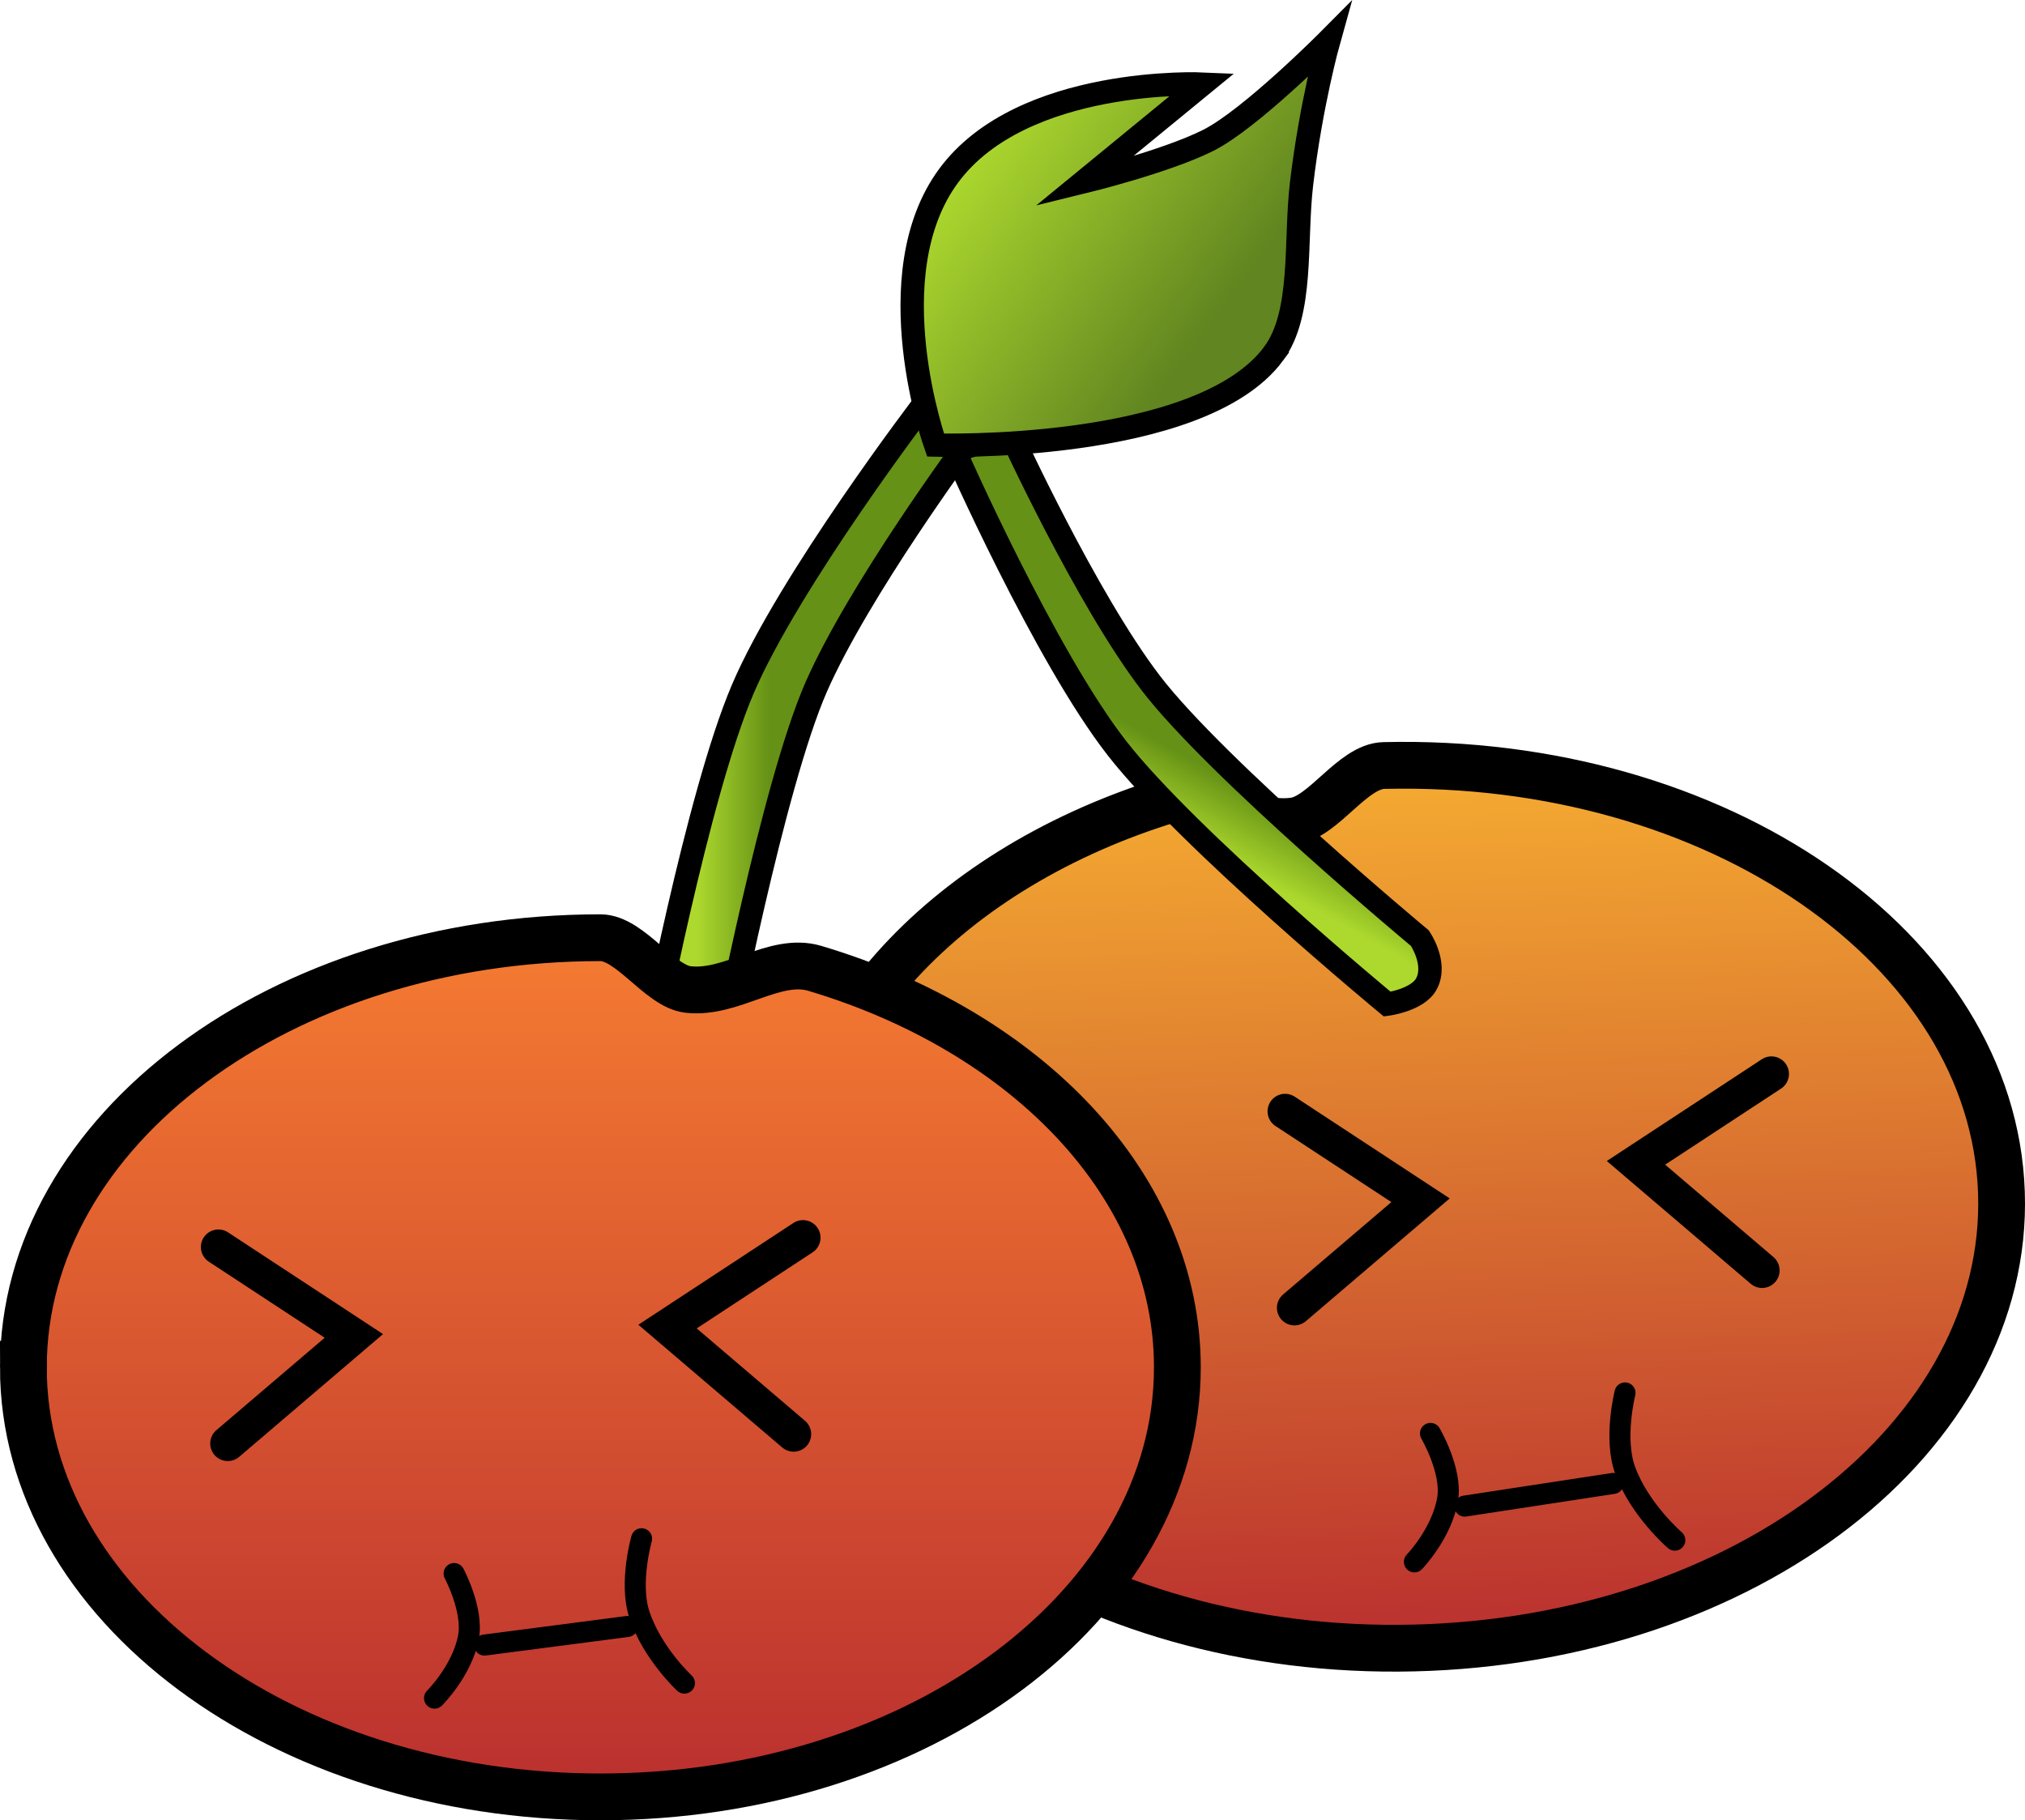 <svg version="1.1" xmlns="http://www.w3.org/2000/svg" xmlns:xlink="http://www.w3.org/1999/xlink" width="86.567" height="77.818" viewBox="0,0,86.567,77.818"><defs><linearGradient x1="256.252" y1="169.016" x2="257.544" y2="206.743" gradientUnits="userSpaceOnUse" id="color-1"><stop offset="0" stop-color="#f5ac31"/><stop offset="1" stop-color="#ba2f2f"/></linearGradient><linearGradient x1="243.108" y1="169.595" x2="244.627" y2="166.843" gradientUnits="userSpaceOnUse" id="color-2"><stop offset="0" stop-color="#add92e"/><stop offset="1" stop-color="#659116"/></linearGradient><linearGradient x1="226.857" y1="164.857" x2="230" y2="164.857" gradientUnits="userSpaceOnUse" id="color-3"><stop offset="0" stop-color="#add92e"/><stop offset="1" stop-color="#659116"/></linearGradient><linearGradient x1="237.655" y1="143.793" x2="247.945" y2="151.407" gradientUnits="userSpaceOnUse" id="color-4"><stop offset="0" stop-color="#add92e"/><stop offset="1" stop-color="#618520"/></linearGradient><linearGradient x1="222.762" y1="176.377" x2="222.762" y2="213.107" gradientUnits="userSpaceOnUse" id="color-5"><stop offset="0" stop-color="#f57b31"/><stop offset="1" stop-color="#ba2f2f"/></linearGradient></defs><g transform="translate(-197.096,-136.289)"><g data-paper-data="{&quot;isPaintingLayer&quot;:true}" fill-rule="nonzero" stroke="#000000" stroke-linejoin="miter" stroke-miterlimit="10" stroke-dasharray="" stroke-dashoffset="0" style="mix-blend-mode: normal"><path d="M282.655,187.26c0.357,10.418 -10.886,19.14 -25.111,19.482c-14.225,0.342 -26.046,-7.826 -26.403,-18.244c-0.272,-7.942 6.197,-14.898 15.588,-17.908c1.776,-0.569 3.726,1.061 5.685,0.794c1.272,-0.173 2.507,-2.337 3.838,-2.369c14.225,-0.342 26.046,7.826 26.403,18.244z" data-paper-data="{&quot;index&quot;:null}" fill="url(#color-1)" stroke-width="2" stroke-linecap="butt"/><g fill="none" stroke-width="0.9" stroke-linecap="round"><path d="M266.059,199.707l-6.345,0.969"/><path d="M268.693,202.132c0,0 -1.496,-1.285 -2.118,-2.971c-0.507,-1.376 -0.011,-3.323 -0.011,-3.323"/><path d="M258.248,197.569c0,0 0.927,1.581 0.735,2.786c-0.235,1.476 -1.423,2.705 -1.423,2.705" data-paper-data="{&quot;index&quot;:null}"/></g><g stroke-width="1" stroke-linecap="butt"><path d="M256.399,179.216c0,0 -8.482,-7.013 -11.539,-10.922c-3.109,-3.976 -6.961,-12.735 -6.961,-12.735l2.396,-0.734c0,0 3.233,7.055 5.994,10.664c2.799,3.659 11.504,10.906 11.504,10.906c0,0 0.744,1.077 0.284,1.95c-0.368,0.698 -1.677,0.871 -1.677,0.871z" fill="url(#color-2)"/><path d="M224.857,181.143c0,0 2.041,-10.815 3.986,-15.38c1.978,-4.643 7.785,-12.248 7.785,-12.248l1.8,1.743c0,0 -4.614,6.239 -6.44,10.401c-1.85,4.218 -3.989,15.342 -3.989,15.342c0,0 -0.584,1.172 -1.57,1.19c-0.789,0.015 -1.573,-1.048 -1.573,-1.048z" fill="url(#color-3)"/><path d="M251.545,151.407c-3.154,4.262 -14.455,3.91 -14.455,3.91c0,0 -2.588,-7.262 0.566,-11.524c3.154,-4.262 10.855,-3.91 10.855,-3.91l-5.099,4.18c0,0 3.503,-0.855 5.333,-1.772c1.8,-0.902 5.157,-4.284 5.157,-4.284c0,0 -0.765,2.727 -1.168,6.162c-0.29,2.471 0.088,5.5 -1.189,7.238z" fill="url(#color-4)"/></g><path d="M220.717,171.833z" fill="#f43232" stroke-width="1" stroke-linecap="butt"/><path d="M198.096,194.742c0,-10.143 11.043,-18.365 24.666,-18.365c1.275,0 2.527,2.075 3.75,2.214c1.883,0.214 3.696,-1.417 5.413,-0.905c9.085,2.708 15.502,9.324 15.502,17.056c0,10.143 -11.043,18.365 -24.666,18.365c-13.622,0 -24.666,-8.222 -24.666,-18.365z" fill="url(#color-5)" stroke-width="2" stroke-linecap="butt"/><g fill="none" stroke-width="0.9" stroke-linecap="round"><path d="M223.913,205.823l-6.103,0.794"/><path d="M226.354,208.243c0,0 -1.389,-1.285 -1.929,-2.939c-0.44,-1.351 0.098,-3.233 0.098,-3.233"/><path d="M216.509,203.56c0,0 0.835,1.559 0.612,2.727c-0.273,1.43 -1.45,2.598 -1.45,2.598" data-paper-data="{&quot;index&quot;:null}"/></g><path d="M206.433,189.6l5.79,3.801l-5.39,4.599" fill="none" stroke-width="1.5" stroke-linecap="round"/><path d="M252.033,183.8l5.79,3.801l-5.39,4.599" fill="none" stroke-width="1.5" stroke-linecap="round"/><path d="M231.023,197.6l-5.39,-4.599l5.79,-3.801" data-paper-data="{&quot;index&quot;:null}" fill="none" stroke-width="1.5" stroke-linecap="round"/><path d="M272.423,190.6l-5.39,-4.599l5.79,-3.801" data-paper-data="{&quot;index&quot;:null}" fill="none" stroke-width="1.5" stroke-linecap="round"/></g></g></svg>